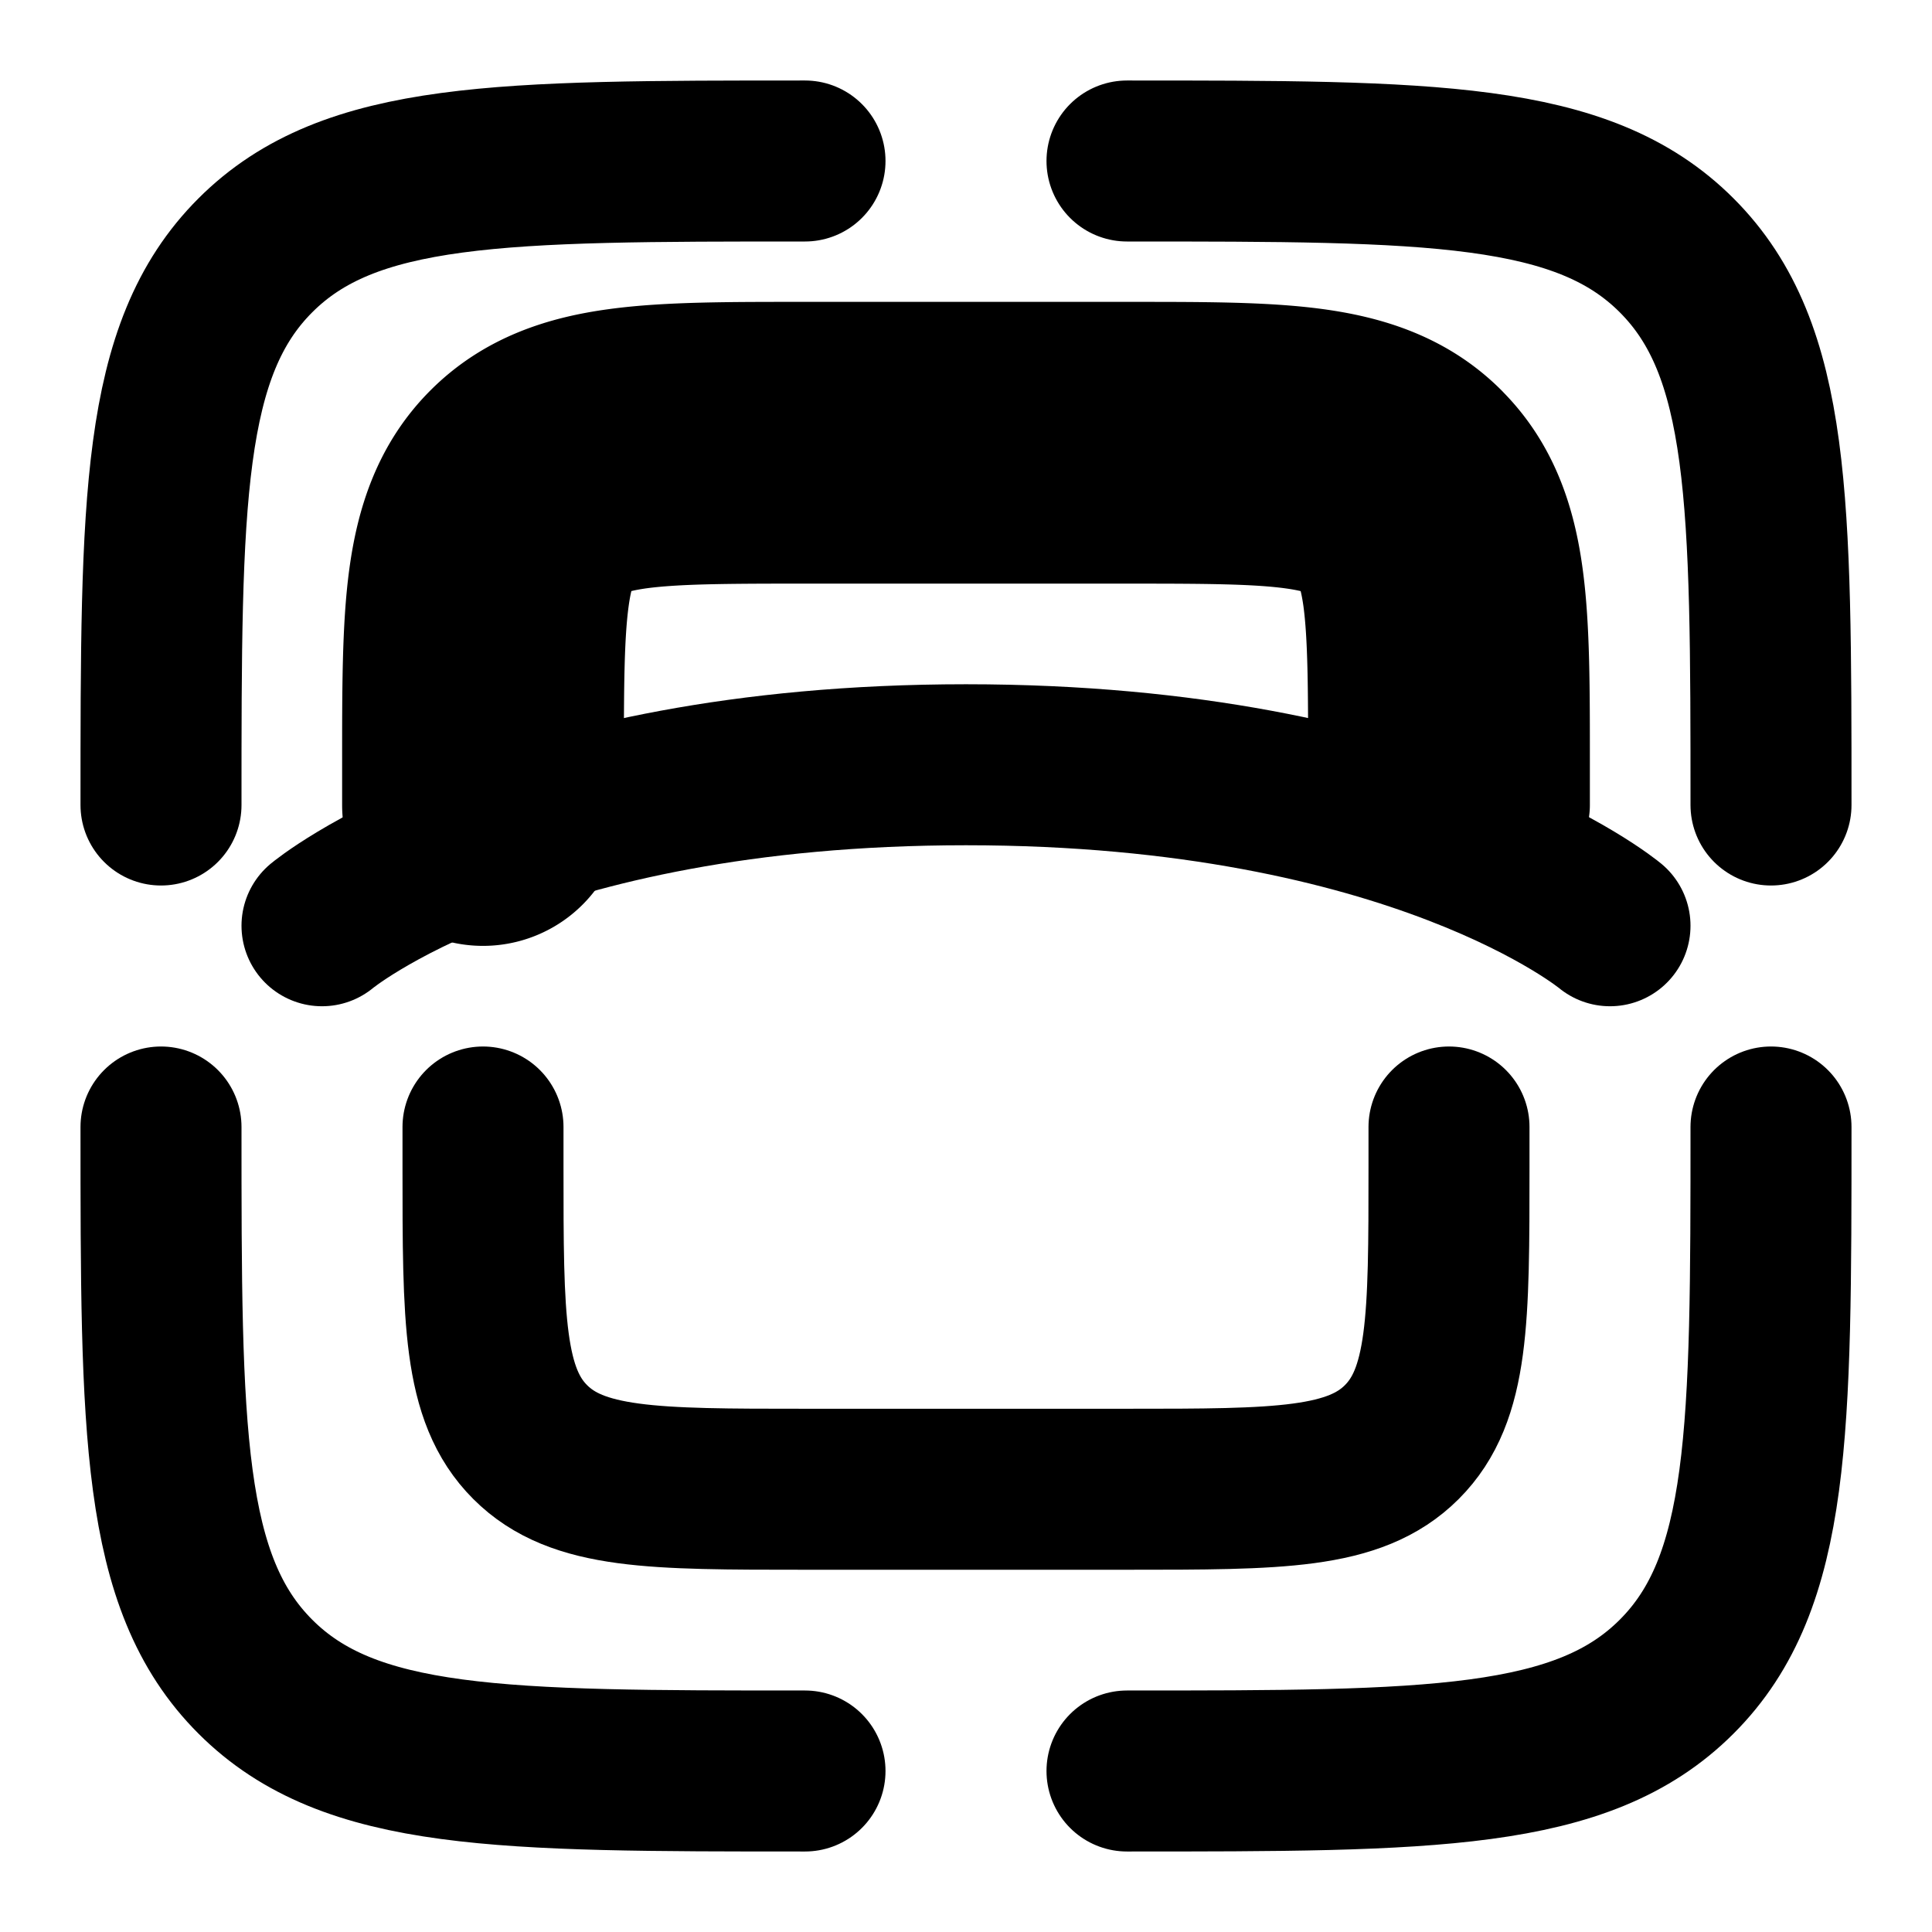 <svg
  xmlns="http://www.w3.org/2000/svg"
  width="24"
  height="24"
  viewBox="0 0 24 24"
  fill="none"
  stroke="currentColor"
  stroke-width="2"
  stroke-linecap="round"
  stroke-linejoin="round"
>
  <path d="M22 14c0 3.771 0 5.657-1.172 6.828C19.657 22 17.771 22 14 22" />
  <path d="M10 22c-3.771 0-5.657 0-6.828-1.172C2 19.657 2 17.771 2 14" />
  <path d="M10 2C6.229 2 4.343 2 3.172 3.172 2 4.343 2 6.229 2 10" />
  <path d="M14 2c3.771 0 5.657 0 6.828 1.172C22 4.343 22 6.229 22 10" />
  <path d="M4 11.5s2.4-2 8-2 8 2 8 2" />
  <path d="M5.25 10a.75.75 0 0 0 1.5 0h-1.5Zm12.164-3.914-.53.53.53-.53ZM10 6.25h4v-1.5h-4v1.5ZM6.75 10v-.5h-1.5v.5h1.5Zm10.5-.5v.5h1.5v-.5h-1.5ZM14 6.25c.964 0 1.612.002 2.095.067.461.062.659.169.789.3l1.06-1.062c-.455-.455-1.022-.64-1.65-.725-.606-.082-1.372-.08-2.294-.08v1.5Zm4.75 3.25c0-.922.002-1.688-.08-2.294-.084-.628-.27-1.195-.726-1.65l-1.06 1.06c.13.13.237.328.3.79.064.482.066 1.13.066 2.094h1.5ZM10 4.75c-.922 0-1.688-.002-2.294.08-.628.084-1.195.27-1.65.725l1.06 1.061c.13-.13.328-.237.79-.3.482-.064 1.13-.066 2.094-.066v-1.5ZM6.75 9.5c0-.964.002-1.612.067-2.095.062-.461.169-.659.3-.789l-1.062-1.06c-.455.455-.64 1.022-.725 1.65-.082.606-.08 1.372-.08 2.294h1.5Z" />
  <path d="M6 14v.5c0 1.886 0 2.828.586 3.414.586.586 1.528.586 3.414.586h4c1.886 0 2.828 0 3.414-.586C18 17.328 18 16.386 18 14.5V14" />
</svg>
